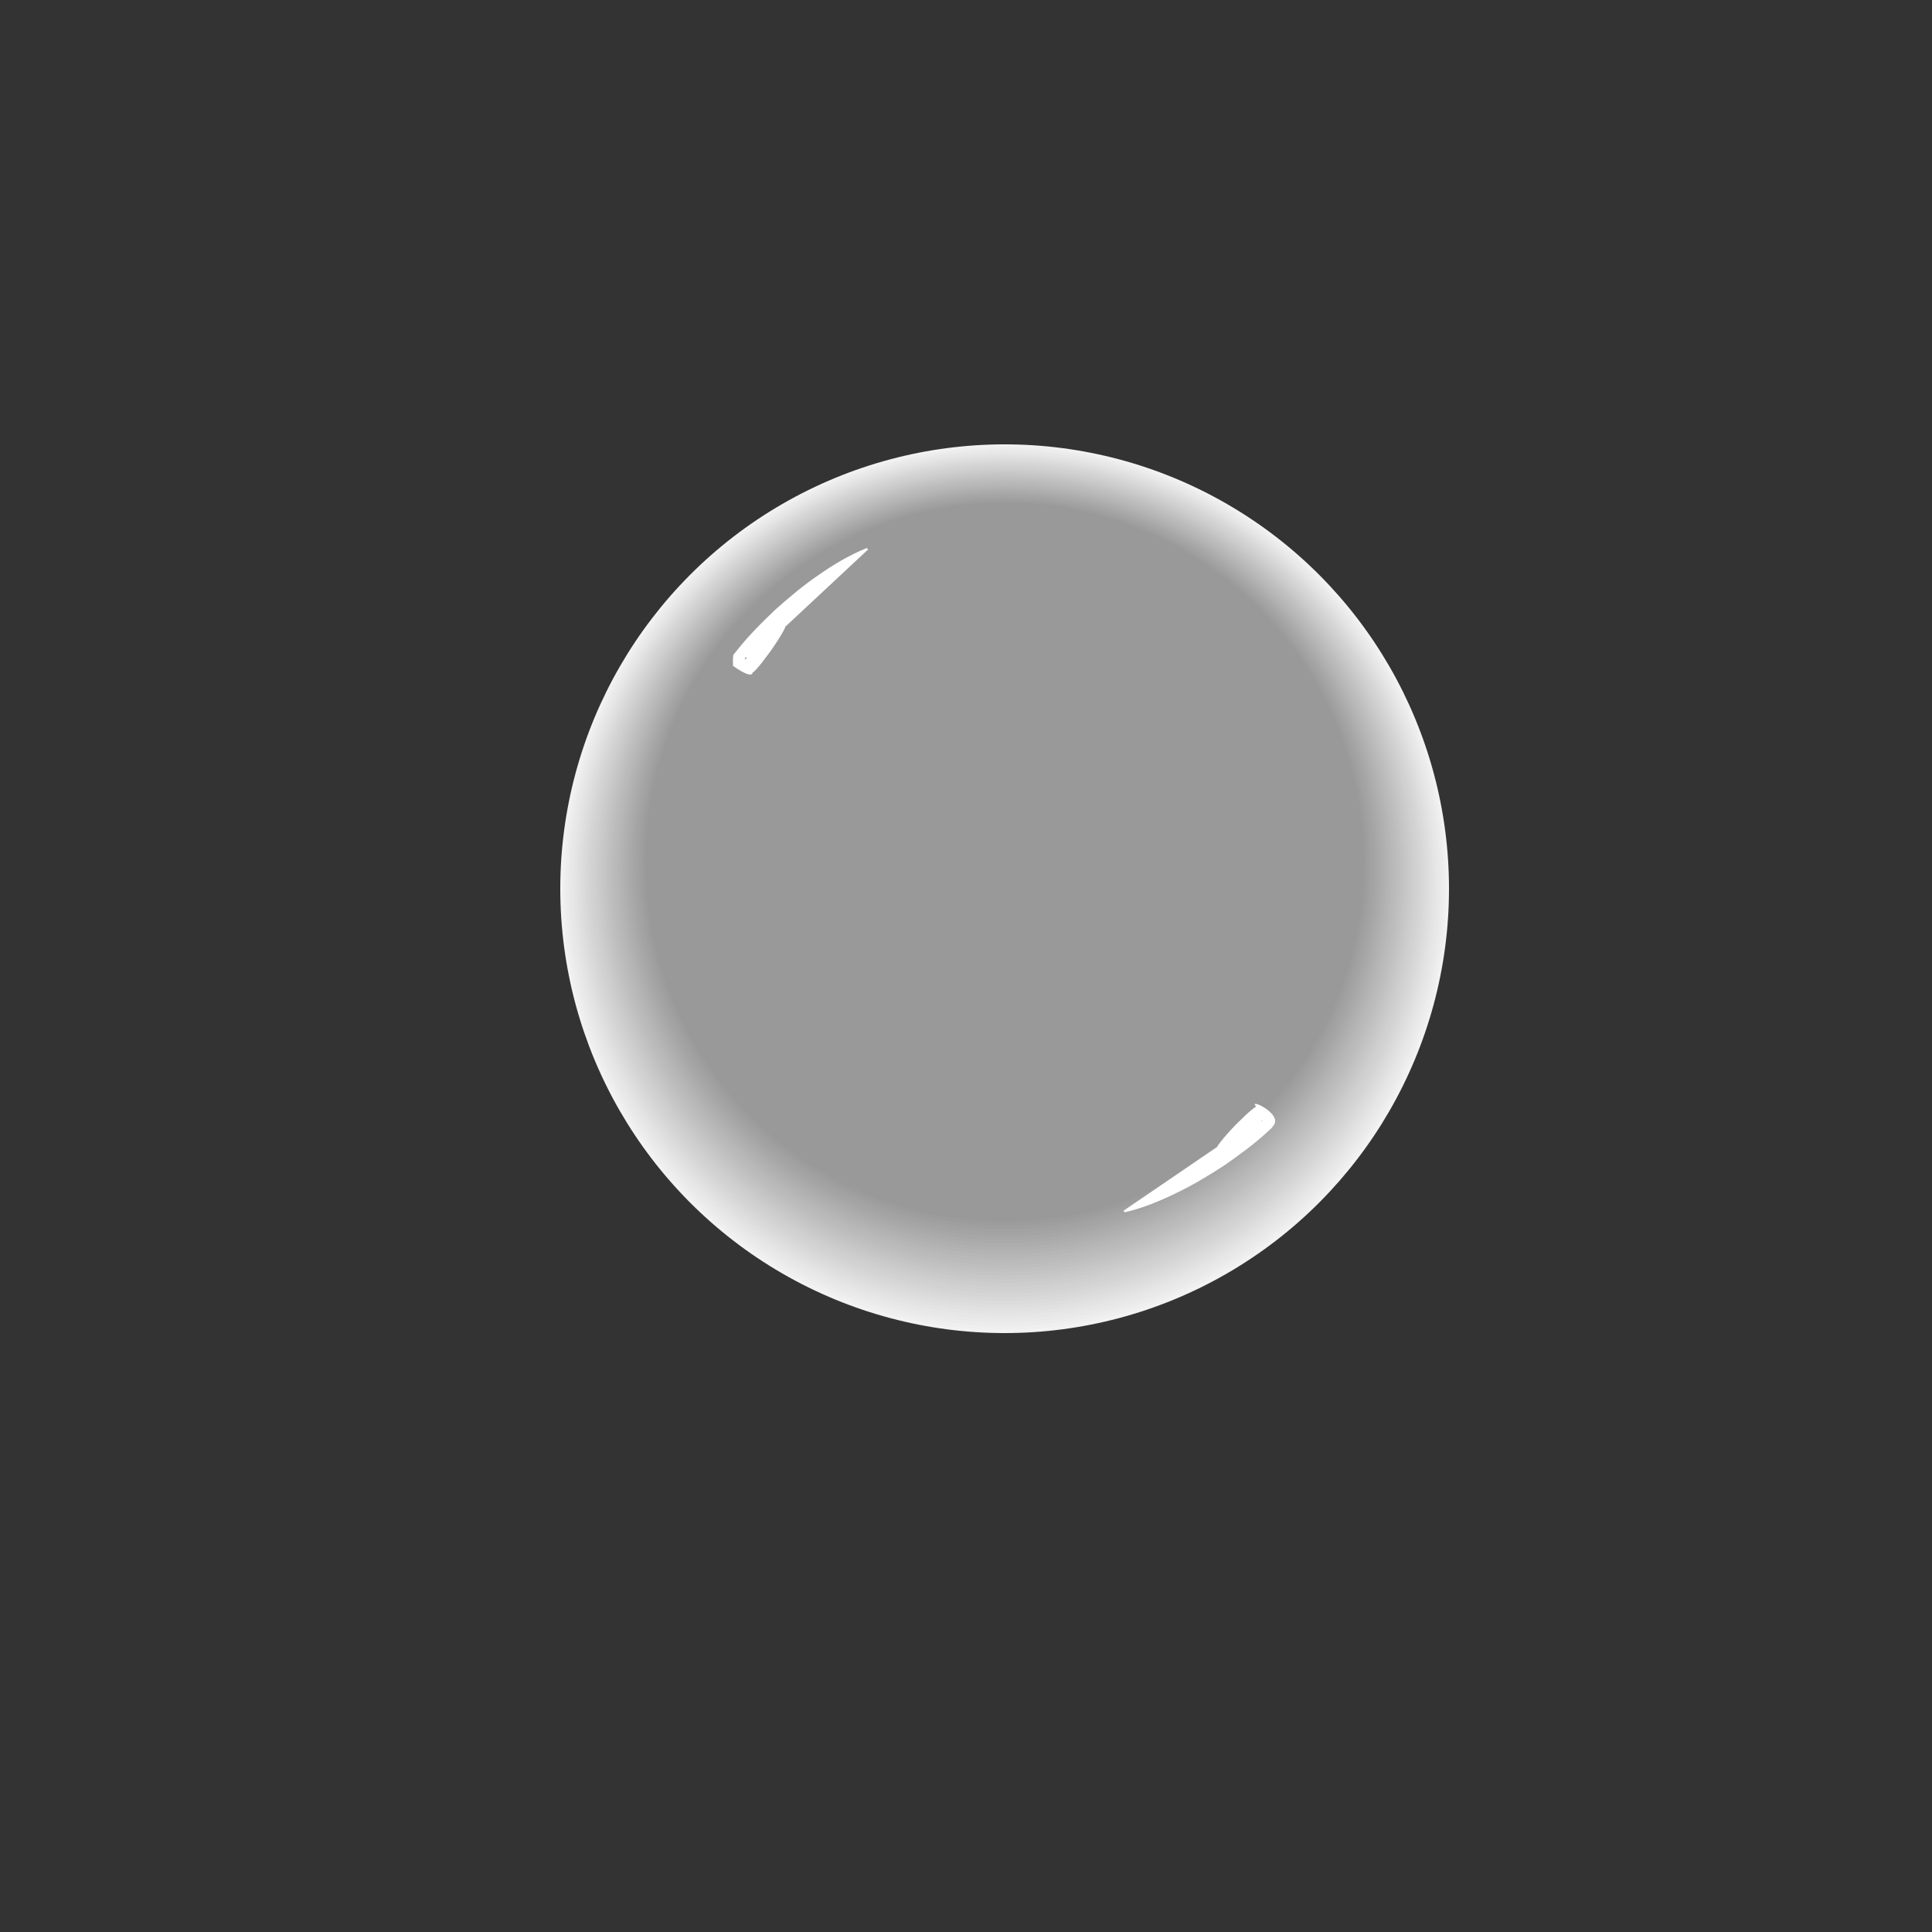 <?xml version="1.0" encoding="utf-8"?>
<!-- Generator: Adobe Illustrator 15.1.0, SVG Export Plug-In . SVG Version: 6.00 Build 0)  -->
<!DOCTYPE svg PUBLIC "-//W3C//DTD SVG 1.1//EN" "http://www.w3.org/Graphics/SVG/1.1/DTD/svg11.dtd">
<svg version="1.1" id="Layer_1" xmlns="http://www.w3.org/2000/svg" xmlns:xlink="http://www.w3.org/1999/xlink" x="0px" y="0px"
	 width="100px" height="100px" viewBox="0 0 100 100" enable-background="new 0 0 100 100" xml:space="preserve">
<rect x="0" y="0" width="100" height="100" fill="#333333" stroke="none"/>
<g>
	<circle fill="#F2F2F2" cx="52" cy="46" r="23"/>
	<circle fill="#EFEFEF" cx="52" cy="45.956" r="22.859"/>
	<circle fill="#ECECEC" cx="52" cy="45.911" r="22.718"/>
	<circle fill="#E9E9E9" cx="52" cy="45.867" r="22.576"/>
	<circle fill="#E7E7E7" cx="52" cy="45.823" r="22.436"/>
	<circle fill="#E4E4E4" cx="52" cy="45.778" r="22.294"/>
	<circle fill="#E1E1E1" cx="52" cy="45.734" r="22.153"/>
	<circle fill="#DEDEDE" cx="52" cy="45.689" r="22.012"/>
	<circle fill="#DBDBDB" cx="52" cy="45.645" r="21.871"/>
	<circle fill="#D8D8D8" cx="52" cy="45.601" r="21.73"/>
	<circle fill="#D5D5D5" cx="52" cy="45.557" r="21.589"/>
	<circle fill="#D2D2D2" cx="52" cy="45.512" r="21.448"/>
	<circle fill="#D0D0D0" cx="52" cy="45.468" r="21.307"/>
	<circle fill="#CDCDCD" cx="52" cy="45.423" r="21.165"/>
	<circle fill="#CACACA" cx="52" cy="45.379" r="21.024"/>
	<circle fill="#C7C7C7" cx="52" cy="45.334" r="20.883"/>
	<circle fill="#C4C4C4" cx="52" cy="45.291" r="20.742"/>
	<circle fill="#C1C1C1" cx="52" cy="45.246" r="20.601"/>
	<circle fill="#BEBEBE" cx="52" cy="45.202" r="20.46"/>
	<circle fill="#BBBBBB" cx="52" cy="45.157" r="20.318"/>
	<circle fill="#B9B9B9" cx="52" cy="45.113" r="20.177"/>
	<circle fill="#B6B6B6" cx="52" cy="45.068" r="20.036"/>
	<circle fill="#B3B3B3" cx="52" cy="45.024" r="19.895"/>
	<circle fill="#B0B0B0" cx="52" cy="44.98" r="19.754"/>
	<circle fill="#ADADAD" cx="52" cy="44.936" r="19.613"/>
	<circle fill="#AAAAAA" cx="52" cy="44.891" r="19.472"/>
	<circle fill="#A7A7A7" cx="52" cy="44.847" r="19.331"/>
	<circle fill="#A4A4A4" cx="52" cy="44.802" r="19.189"/>
	<circle fill="#A2A2A2" cx="52" cy="44.758" r="19.049"/>
	<circle fill="#9F9F9F" cx="52" cy="44.714" r="18.907"/>
	<circle fill="#9C9C9C" cx="52" cy="44.669" r="18.766"/>
	<circle fill="#999999" cx="52" cy="44.625" r="18.625"/>
</g>
<g>
	<path fill="#FFFFFF" d="M40.616,32.429c-6.362,5.705,4.284-4.028,4.284-4.028"/>
	<path fill="#FFFFFF" d="M40.649,32.466c-0.224,0.455-0.5,0.852-0.774,1.252l-0.437,0.575c-0.071,0.098-0.152,0.187-0.232,0.279
		l-0.131,0.145c-0.022,0.02-0.009,0.015-0.07,0.063l-0.035,0.026c-0.105-0.265,0.318,0.598-1.029-0.339
		c-0.032-0.918,0.106-0.502,0.061-0.62l0.027-0.04l0.074-0.092l0.073-0.09c0.61-0.766,1.271-1.418,1.956-2.071
		c0.705-0.625,1.422-1.235,2.208-1.771c0.778-0.544,1.597-1.044,2.528-1.419l0.067,0.074l-4.127,3.852l-2.083,1.901l-0.061-0.069
		L38.654,34h-0.001c-0.006,0,0.01,0.163,0.008,0.064c-0.143-0.1-0.096,0.058-0.107,0.028l0.006,0.028l0.03-0.008l0.134-0.104
		l0.267-0.226l0.531-0.461l1.061-0.93L40.649,32.466z"/>
</g>
<g>
	<path fill="#FFFFFF" d="M63.031,59.378c7.153-4.671-4.848,3.331-4.848,3.331"/>
	<path fill="#FFFFFF" d="M63.004,59.336c0.291-0.415,0.624-0.766,0.956-1.12l0.519-0.502c0.086-0.086,0.179-0.161,0.271-0.24
		l0.152-0.123c0.023-0.016,0.014-0.015,0.081-0.052l0.039-0.021c-0.479-0.485,1.433,0.379,0.88,0.995
		c-0.119,0.172-0.051,0.068-0.077,0.106l-0.033,0.035l-0.083,0.075l-0.085,0.078c-0.719,0.664-1.471,1.208-2.247,1.749
		c-0.791,0.511-1.594,1.005-2.451,1.415c-0.852,0.419-1.736,0.789-2.715,1.019l-0.055-0.084l4.663-3.18l2.349-1.562l0.069,0.016
		L65.247,58h0.002c-0.003,0,0.007-0.074-0.008-0.057c-0.06,0.066,0.143,0.125,0.091,0.073l-0.007-0.013l-0.033,0.01l-0.149,0.087
		l-0.299,0.185l-0.596,0.376l-1.189,0.76L63.004,59.336z"/>
</g>
</svg>
